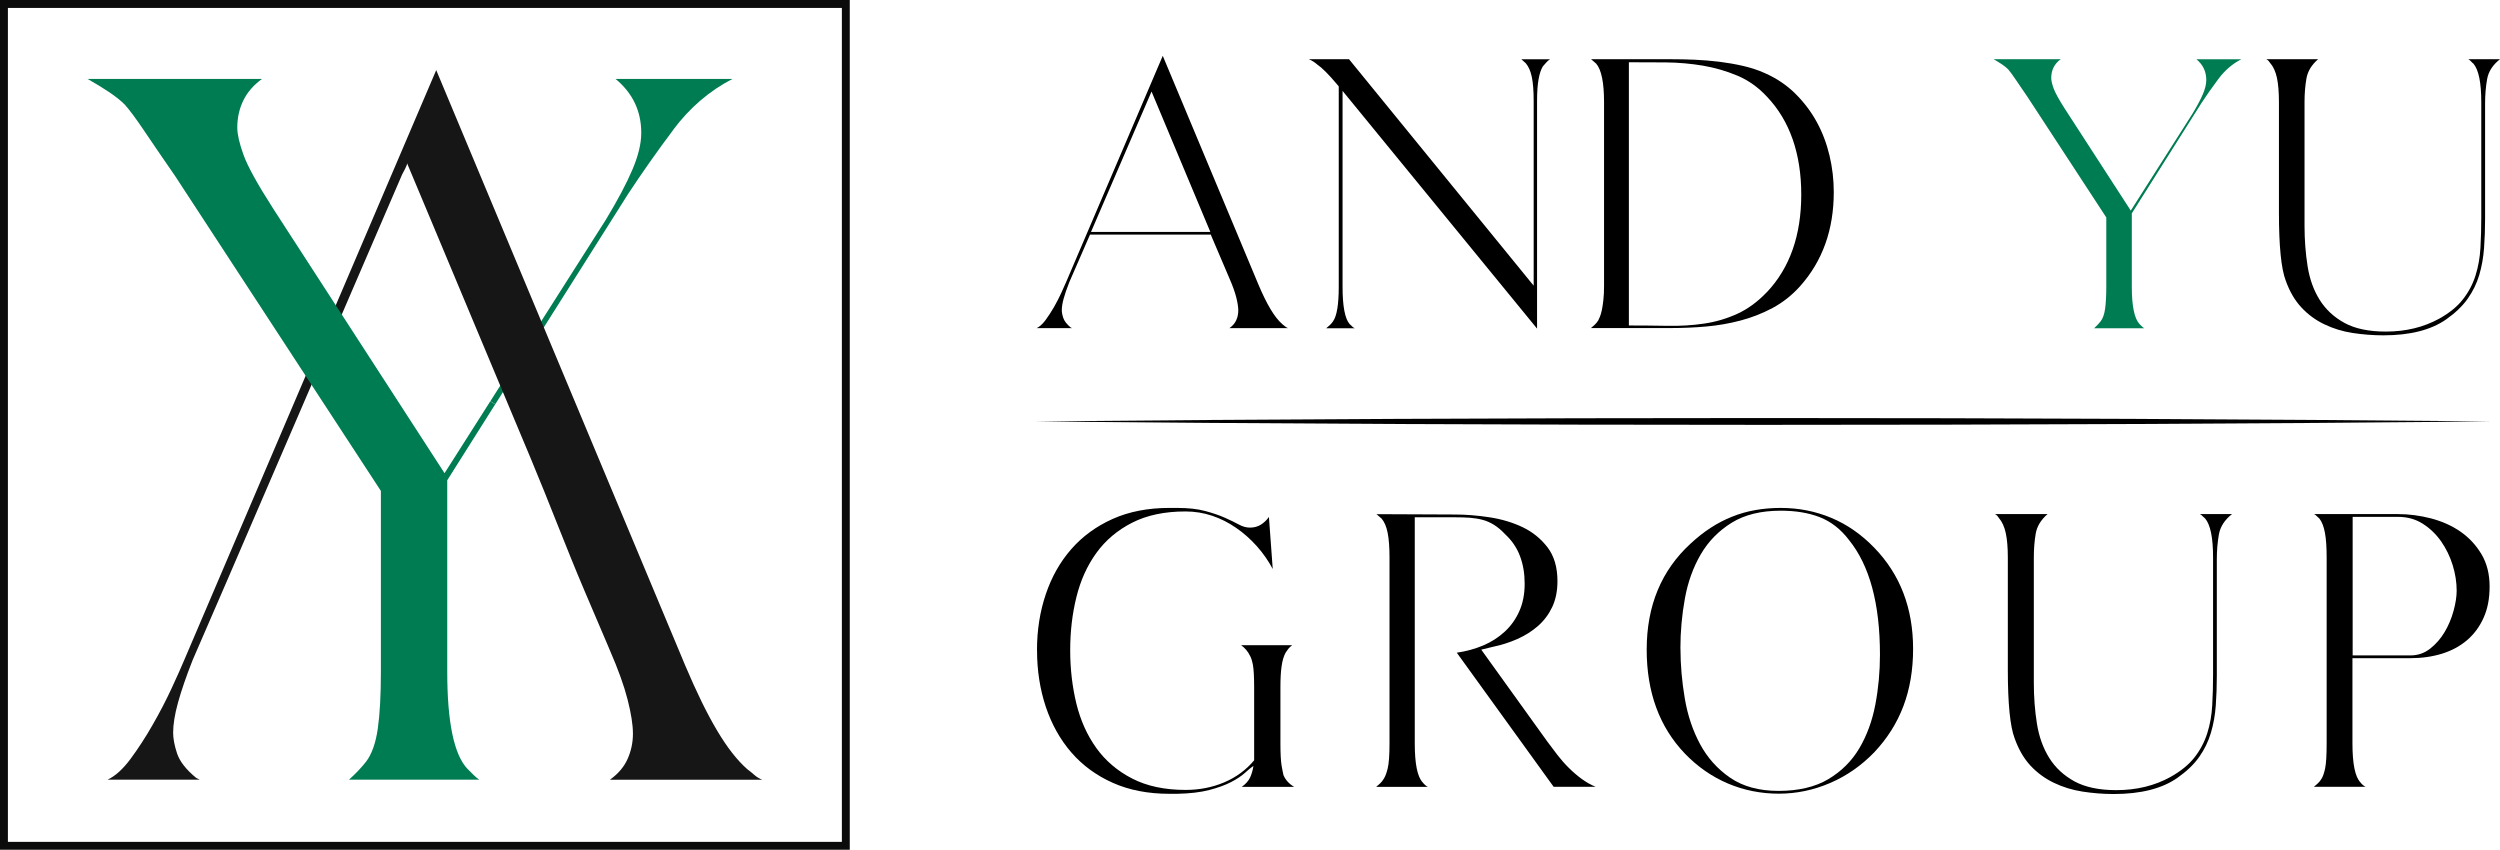 <?xml version="1.0" encoding="UTF-8"?>
<svg id="_Слой_1" data-name="Слой 1" xmlns="http://www.w3.org/2000/svg" viewBox="0 0 360.54 122.55">
  <defs>
    <style>
      .cls-1 {
        fill: #0c0b0b;
      }

      .cls-2 {
        fill: #007c53;
      }

      .cls-3 {
        fill: #161616;
      }
    </style>
  </defs>
  <g>
    <g>
      <path class="cls-2" d="m97.08,18.73c2.38-3.19,5.24-5.64,8.56-7.35h-16.87c2.47,2.04,3.71,4.64,3.71,7.79,0,1.53-.43,3.3-1.28,5.3-.85,2-2.13,4.41-3.83,7.22l-16.66,26.18.72.42,19.14-30.3c1.96-2.98,4.13-6.07,6.52-9.26Z"/>
      <path class="cls-3" d="m87.95,112.45h21.98c-.43-.17-.81-.4-1.15-.7-.34-.3-.68-.58-1.02-.83-1.45-1.28-2.9-3.13-4.34-5.56-1.45-2.43-2.98-5.56-4.6-9.39L62.91,10.11,26.62,95.07c-.43,1.02-1.04,2.41-1.85,4.15-.81,1.75-1.72,3.51-2.75,5.3-1.02,1.79-2.09,3.43-3.19,4.92-1.11,1.49-2.21,2.49-3.32,3h13.29l-.51-.26c-1.45-1.19-2.36-2.36-2.75-3.51-.38-1.15-.57-2.15-.57-3,0-1.19.23-2.64.7-4.34.47-1.7,1.17-3.75,2.11-6.13,3.28-7.53,6.53-15.08,9.78-22.63,1.83-4.25,3.66-8.5,5.5-12.75,2.34-5.44,4.69-10.88,7.03-16.32,2.02-4.68,4.04-9.36,6.05-14.04.62-1.44,1.24-2.88,1.86-4.31.09-.2.8-1.4.7-1.62,1.07,2.54,2.13,5.09,3.2,7.63,2.38,5.69,4.77,11.39,7.15,17.08,2.49,5.95,4.98,11.9,7.48,17.85,2.66,6.34,5.07,12.78,7.76,19.1,1.12,2.62,2.24,5.25,3.36,7.87.1.25.21.49.31.74,1.19,2.73,2.04,5.09,2.55,7.09.51,2,.77,3.64.77,4.92s-.26,2.49-.77,3.64c-.51,1.15-1.36,2.15-2.55,3Z"/>
      <path class="cls-2" d="m67.44,110.91c-1.96-2.04-2.94-6.73-2.94-14.05v-27.6l6.92-10.96-.72-.42-6.59,10.36-24.66-38.07c-2.3-3.58-3.75-6.2-4.34-7.86-.6-1.66-.89-2.96-.89-3.9,0-1.45.3-2.77.89-3.96.59-1.19,1.49-2.21,2.68-3.07H12.63c1.19.68,2.24,1.32,3.13,1.92.89.6,1.64,1.19,2.24,1.79.68.77,1.6,2,2.75,3.71,1.15,1.7,2.66,3.92,4.54,6.64l29.64,45.36v26.06c0,3.41-.15,6.15-.45,8.24-.3,2.09-.87,3.69-1.72,4.79-.68.85-1.49,1.71-2.43,2.55h18.78c-.26-.17-.53-.4-.83-.7-.3-.3-.57-.58-.83-.83Z"/>
    </g>
    <path class="cls-1" d="m122.55,122.55H0V0h122.55v122.55Zm-121.42-1.14h120.28V1.14H1.14v120.28Z"/>
  </g>
  <g>
    <g>
      <g>
        <path d="m149.49,47.33c.43-.2.85-.58,1.28-1.15.42-.57.83-1.2,1.23-1.89.39-.69.74-1.36,1.05-2.04.31-.67.55-1.2.71-1.59l13.93-32.61,13.78,32.95c.62,1.47,1.21,2.67,1.77,3.6.56.93,1.11,1.64,1.67,2.13.13.1.26.21.39.32.13.11.28.2.44.27h-8.43c.46-.33.79-.71.98-1.15.2-.44.29-.91.29-1.4s-.1-1.12-.29-1.89c-.2-.77-.52-1.67-.98-2.72l-2.7-6.33h-17.41l-2.99,6.87c-.36.92-.63,1.7-.81,2.35-.18.65-.27,1.21-.27,1.67,0,.33.07.71.22,1.15.15.44.5.89,1.05,1.35l.2.1h-5.1Zm7.85-13.88h17.21l-8.48-20.25-8.73,20.25Z"/>
        <path d="m194.55,8.54l26.63,32.66V14.57c0-1.47-.09-2.63-.27-3.48s-.47-1.5-.86-1.96c-.1-.1-.2-.2-.32-.29-.11-.1-.22-.2-.32-.29h4.12c-.2.13-.38.29-.54.47-.16.18-.33.37-.49.56-.26.43-.47,1.04-.61,1.84-.15.8-.22,1.86-.22,3.16v32.81l-28.05-34.28v28.25c0,2.81.34,4.61,1.03,5.39.13.1.24.21.34.32.1.11.23.2.39.27h-4.12c.2-.16.38-.32.54-.47s.31-.32.44-.52c.56-.78.83-2.45.83-5V12.46l-.24-.29c-1.21-1.44-2.17-2.4-2.89-2.89-.33-.29-.72-.54-1.18-.74h5.79Z"/>
        <path d="m229.42,47.33c.2-.16.38-.33.56-.49.18-.16.35-.38.52-.64.06-.13.15-.31.24-.54s.19-.54.27-.93.16-.87.22-1.45c.07-.57.1-1.28.1-2.13V14.72c0-2.81-.38-4.66-1.13-5.54-.13-.1-.25-.2-.37-.32-.12-.11-.24-.22-.37-.32h11.52c1.08,0,2.21.02,3.38.07,1.18.05,2.36.15,3.56.29,1.19.15,2.35.35,3.48.61,1.13.26,2.17.61,3.11,1.03,1.7.75,3.17,1.74,4.41,2.97,1.24,1.23,2.27,2.59,3.09,4.09.82,1.5,1.43,3.12,1.84,4.85.41,1.73.61,3.48.61,5.25,0,5.43-1.62,9.95-4.86,13.58-1.18,1.31-2.5,2.35-3.97,3.14-1.47.78-3.02,1.39-4.63,1.81-1.62.43-3.27.71-4.95.86s-3.36.22-5.03.22h-11.62Zm25.4-5.2c3.3-3.5,4.95-8.19,4.95-14.07s-1.65-10.66-4.95-14.12c-1.24-1.34-2.66-2.35-4.24-3.02-1.59-.67-3.24-1.15-4.98-1.45-1.73-.29-3.51-.45-5.35-.47-1.83-.02-3.61-.02-5.34-.02v37.96c1.93,0,3.8.02,5.61.05s3.56-.07,5.22-.32c1.67-.24,3.26-.71,4.78-1.4,1.52-.69,2.95-1.73,4.29-3.14Z"/>
        <path class="cls-2" d="m287.53,8.54h9.66c-.46.33-.8.72-1.03,1.18-.23.46-.34.96-.34,1.52,0,.36.11.86.34,1.5.23.64.78,1.64,1.67,3.02l9.46,14.61,8.93-14.02c.65-1.08,1.14-2,1.47-2.77.33-.77.49-1.45.49-2.04,0-1.21-.47-2.21-1.42-2.99h6.47c-1.28.65-2.37,1.59-3.29,2.82s-1.75,2.41-2.5,3.56l-10,15.84v10.59c0,2.81.38,4.61,1.13,5.39.1.1.2.21.32.32.11.11.22.2.32.27h-7.21c.36-.33.67-.65.93-.98.33-.42.55-1.04.66-1.84.11-.8.17-1.85.17-3.16v-10l-11.38-17.41c-.72-1.05-1.3-1.9-1.74-2.55-.44-.65-.79-1.13-1.05-1.42-.23-.23-.52-.46-.86-.69-.34-.23-.74-.47-1.2-.74Z"/>
        <path d="m326.86,8.54h7.45c-.95.82-1.51,1.75-1.69,2.8-.18,1.05-.27,2.17-.27,3.38v17.85c0,2.03.15,3.97.44,5.81.29,1.85.87,3.47,1.74,4.86.87,1.39,2.06,2.5,3.58,3.33,1.52.83,3.51,1.25,5.96,1.25,2.88,0,5.44-.62,7.7-1.86,1.47-.82,2.62-1.75,3.43-2.8.82-1.05,1.42-2.19,1.81-3.43.39-1.24.63-2.58.71-4,.08-1.42.12-2.88.12-4.39V14.72c0-2.81-.38-4.66-1.13-5.54-.13-.1-.24-.2-.34-.32-.1-.11-.23-.22-.39-.32h4.56c-1.05.82-1.67,1.78-1.86,2.89-.2,1.11-.29,2.29-.29,3.53v16.58c0,1.47-.05,2.88-.15,4.24-.1,1.36-.33,2.65-.69,3.87s-.92,2.37-1.67,3.43c-.75,1.06-1.78,2.05-3.09,2.97-2.19,1.54-5.22,2.31-9.07,2.31-1.5,0-2.98-.12-4.44-.34-1.46-.23-2.81-.64-4.07-1.25-1.26-.6-2.36-1.41-3.31-2.43-.95-1.01-1.7-2.31-2.26-3.87-.65-1.7-.98-4.95-.98-9.76v-15.99c0-1.44-.1-2.61-.29-3.51-.2-.9-.52-1.61-.98-2.13-.07-.1-.14-.2-.22-.29s-.19-.18-.32-.24Z"/>
      </g>
      <g>
        <path d="m149.55,93.78c0-2.88.42-5.57,1.27-8.08.84-2.5,2.07-4.67,3.68-6.51,1.61-1.84,3.6-3.29,5.96-4.35,2.37-1.06,5.1-1.59,8.18-1.59h1.14c1.59,0,2.94.15,4.05.45,1.11.3,2.05.62,2.83.97.78.35,1.44.67,1.99.97.55.3,1.09.45,1.61.45.6,0,1.12-.14,1.57-.42.45-.28.84-.65,1.17-1.12l.55,7.51c-.63-1.19-1.4-2.29-2.31-3.31-.91-1.01-1.9-1.89-2.98-2.63-1.08-.75-2.23-1.33-3.45-1.74s-2.5-.62-3.83-.62c-3.02,0-5.58.54-7.7,1.62s-3.84,2.53-5.17,4.37c-1.33,1.84-2.29,3.97-2.88,6.39-.6,2.42-.89,4.97-.89,7.65s.3,5.24.89,7.68c.6,2.44,1.56,4.57,2.88,6.41s3.05,3.31,5.17,4.4,4.69,1.64,7.7,1.64c1.99,0,3.84-.36,5.57-1.09,1.72-.73,3.16-1.79,4.32-3.18v-10.49c0-1.52-.06-2.6-.17-3.23-.12-.63-.26-1.08-.42-1.34-.3-.63-.73-1.14-1.29-1.54h7.36c-.23.17-.41.34-.55.52-.13.18-.27.37-.4.57-.27.5-.46,1.14-.57,1.94-.12.8-.17,1.82-.17,3.08v8.05c0,1.49.06,2.56.17,3.21s.21,1.1.27,1.37c.3.7.81,1.26,1.54,1.69h-7.56c.56-.4.96-.84,1.19-1.32s.4-1.05.5-1.71c-.33.23-.75.57-1.24,1.02-.5.45-1.16.89-1.99,1.32-.83.43-1.87.81-3.13,1.14-1.26.33-2.8.51-4.62.55h-1.14c-3.08,0-5.81-.53-8.18-1.59-2.37-1.06-4.36-2.52-5.96-4.37-1.61-1.86-2.83-4.04-3.68-6.56-.84-2.52-1.27-5.24-1.27-8.15Z"/>
        <path d="m199.55,112.32c.2-.27.39-.75.57-1.47.18-.71.27-1.93.27-3.65v-26.79c0-1.49-.09-2.68-.27-3.58-.18-.9-.47-1.57-.87-2.04-.13-.1-.26-.21-.37-.32s-.24-.22-.37-.32l11.28.05c1.59,0,3.26.13,5.02.4,1.76.27,3.36.75,4.8,1.44s2.63,1.67,3.58,2.91c.94,1.24,1.42,2.86,1.42,4.85,0,1.42-.25,2.67-.75,3.73-.5,1.06-1.18,1.97-2.04,2.73-.86.76-1.86,1.39-2.98,1.89-1.13.5-2.32.88-3.58,1.14l-1.64.4,9.54,13.27c.46.63.94,1.27,1.44,1.91s1.03,1.26,1.62,1.84c.58.58,1.19,1.11,1.84,1.59.65.48,1.33.87,2.06,1.17h-6.06l-13.97-19.34c1.36-.2,2.63-.55,3.8-1.04,1.17-.5,2.21-1.16,3.11-1.99s1.6-1.81,2.11-2.96c.51-1.14.77-2.46.77-3.95s-.22-2.78-.67-3.98-1.15-2.24-2.11-3.13c-.56-.6-1.11-1.06-1.64-1.39-.53-.33-1.08-.57-1.64-.72-.56-.15-1.17-.25-1.81-.3-.65-.05-1.38-.07-2.21-.07h-5.77v32.61c0,2.95.38,4.82,1.14,5.62.23.3.48.52.75.65h-7.46c.2-.16.39-.33.57-.5.18-.16.36-.38.52-.65Z"/>
        <path d="m237.48,93.68c0-6.33,2.12-11.43,6.36-15.31,1.85-1.72,3.83-3.01,5.94-3.85,2.1-.85,4.45-1.27,7.03-1.27s4.97.47,7.26,1.42c2.29.95,4.37,2.39,6.26,4.35,3.71,3.84,5.57,8.7,5.57,14.56,0,3.02-.46,5.76-1.39,8.23-.93,2.47-2.34,4.7-4.22,6.69-1.86,1.92-3.98,3.4-6.36,4.42-2.39,1.03-4.86,1.54-7.41,1.54s-5.03-.49-7.33-1.47c-2.3-.98-4.37-2.41-6.19-4.3-3.68-3.84-5.52-8.85-5.52-15.01Zm4.87-.15c0,2.35.21,4.75.62,7.18.41,2.44,1.15,4.64,2.21,6.61,1.06,1.97,2.51,3.59,4.35,4.85s4.17,1.89,6.98,1.89,5.27-.56,7.16-1.69c1.89-1.13,3.38-2.61,4.47-4.45,1.09-1.84,1.86-3.94,2.31-6.29.45-2.35.67-4.76.67-7.21,0-7.36-1.49-12.87-4.47-16.55-1.19-1.56-2.59-2.65-4.2-3.28-1.61-.63-3.49-.94-5.64-.94-2.85,0-5.21.58-7.08,1.74-1.87,1.16-3.36,2.68-4.45,4.55-1.09,1.87-1.86,3.99-2.29,6.36-.43,2.37-.65,4.78-.65,7.23Z"/>
        <path d="m287.73,74.14h7.56c-.96.83-1.53,1.77-1.71,2.83-.18,1.06-.27,2.2-.27,3.43v18.09c0,2.06.15,4.02.45,5.89.3,1.87.89,3.51,1.77,4.92.88,1.41,2.09,2.53,3.63,3.38,1.54.84,3.55,1.27,6.04,1.27,2.91,0,5.52-.63,7.8-1.89,1.49-.83,2.65-1.77,3.48-2.83.83-1.06,1.44-2.22,1.84-3.48.4-1.26.64-2.61.72-4.05.08-1.44.12-2.92.12-4.45v-16.85c0-2.85-.38-4.72-1.14-5.62-.13-.1-.25-.21-.35-.32-.1-.12-.23-.22-.4-.32h4.62c-1.06.83-1.69,1.81-1.89,2.93-.2,1.13-.3,2.32-.3,3.58v16.8c0,1.49-.05,2.93-.15,4.3-.1,1.38-.33,2.68-.7,3.93-.37,1.24-.93,2.4-1.69,3.48-.76,1.08-1.81,2.08-3.13,3.01-2.22,1.56-5.29,2.34-9.2,2.34-1.52,0-3.02-.12-4.5-.35-1.47-.23-2.85-.65-4.13-1.27-1.28-.61-2.39-1.43-3.36-2.46-.96-1.03-1.72-2.34-2.29-3.93-.66-1.72-.99-5.02-.99-9.89v-16.2c0-1.46-.1-2.64-.3-3.55-.2-.91-.53-1.63-.99-2.16-.07-.1-.14-.2-.22-.3-.08-.1-.19-.18-.32-.25Z"/>
        <path d="m333.71,113.46c.2-.16.39-.33.57-.5.18-.16.36-.38.52-.65.2-.3.37-.8.52-1.49.15-.7.22-1.9.22-3.63v-26.79c0-1.49-.08-2.68-.25-3.58-.17-.9-.43-1.57-.8-2.04-.13-.1-.25-.21-.35-.32s-.23-.22-.4-.32h12.08c1.59,0,3.18.21,4.77.62,1.59.42,3.01,1.05,4.25,1.91s2.25,1.95,3.03,3.26c.78,1.31,1.17,2.86,1.17,4.65s-.29,3.23-.87,4.52c-.58,1.29-1.38,2.37-2.39,3.23s-2.21,1.51-3.6,1.94c-1.39.43-2.92.65-4.57.65h-8.35v12.28c0,2.95.38,4.82,1.14,5.62.23.3.48.52.75.65h-7.46Zm13.92-18.94c1.06,0,2-.32,2.83-.97.83-.65,1.52-1.44,2.09-2.39.56-.94.99-1.96,1.29-3.06.3-1.09.45-2.07.45-2.93,0-1.19-.19-2.41-.57-3.65s-.94-2.39-1.66-3.43c-.73-1.04-1.62-1.9-2.66-2.56-1.04-.66-2.23-.99-3.55-.99h-6.56v19.98h8.35Z"/>
      </g>
    </g>
    <path d="m149.27,60.78c67.27-.65,142.73-.66,210,0-67.27.66-142.73.65-210,0h0Z"/>
  </g>
</svg>
